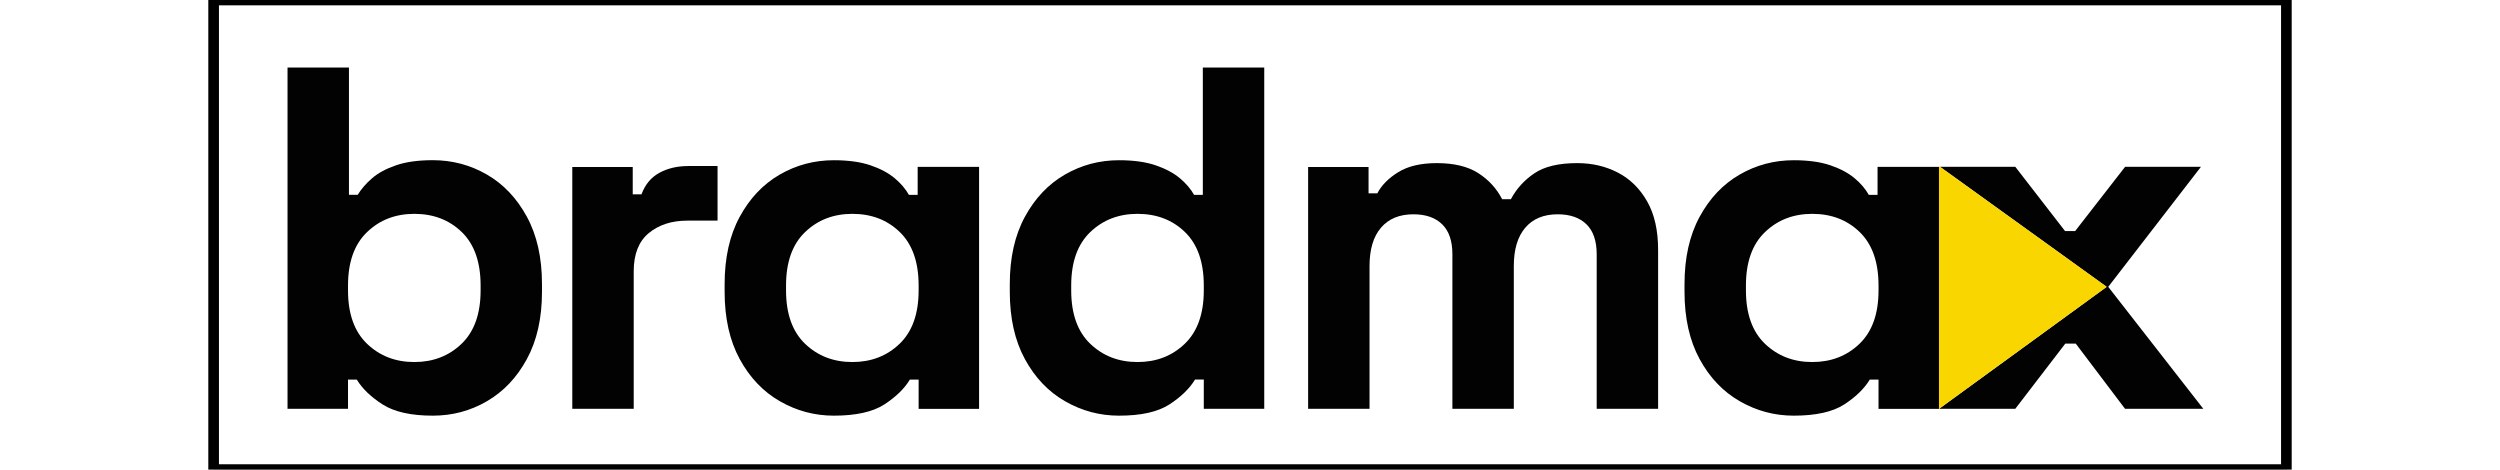 <?xml version="1.0" encoding="utf-8"?>
<svg width="181" height="34" viewBox="0 0 194.588 44.087" xmlns="http://www.w3.org/2000/svg">
  <rect x="0" y="0" width="194.588" height="44.087" fill="#808080" stroke="none"/>
  <defs/>
  <rect width="194.588" height="44.087" style="fill: rgb(255, 255, 255); stroke: rgb(0, 0, 0);"/>
  <g fill="#020203" transform="matrix(1, 0, 0, 1, 6.789, 5.412)">
    <path d="M13.79 33.61C11.746 33.61 10.175 33.259 9.076 32.557C7.978 31.855 7.17 31.078 6.651 30.223H5.827V32.969H0.149V0.928H5.915V12.875H6.739C7.074 12.326 7.524 11.808 8.089 11.319C8.653 10.831 9.4 10.427 10.331 10.107C11.261 9.786 12.413 9.626 13.786 9.626C15.617 9.626 17.31 10.076 18.866 10.976C20.422 11.876 21.672 13.196 22.618 14.935C23.564 16.674 24.037 18.779 24.037 21.25V21.982C24.037 24.453 23.564 26.558 22.618 28.297C21.672 30.036 20.422 31.356 18.866 32.256C17.314 33.16 15.62 33.61 13.79 33.61ZM12.051 28.576C13.82 28.576 15.3 28.004 16.49 26.86C17.68 25.716 18.275 24.045 18.275 21.849V21.391C18.275 19.195 17.687 17.524 16.513 16.38C15.338 15.236 13.851 14.664 12.051 14.664C10.281 14.664 8.802 15.236 7.612 16.38C6.422 17.524 5.827 19.195 5.827 21.391V21.849C5.827 24.045 6.422 25.716 7.612 26.86C8.802 28 10.281 28.576 12.051 28.576Z"/>
    <path d="M26.882 32.969V10.267H32.556V12.83H33.38C33.716 11.914 34.273 11.243 35.05 10.816C35.828 10.389 36.736 10.175 37.773 10.175H40.519V15.301H37.682C36.217 15.301 35.012 15.69 34.066 16.468C33.121 17.246 32.648 18.443 32.648 20.06V32.969H26.882Z"/>
    <path d="M78.205 33.61C76.405 33.61 74.719 33.16 73.148 32.26C71.577 31.36 70.318 30.04 69.373 28.301C68.427 26.562 67.954 24.457 67.954 21.986V21.254C67.954 18.783 68.427 16.678 69.373 14.939C70.318 13.2 71.569 11.88 73.125 10.98C74.681 10.08 76.374 9.63 78.205 9.63C79.578 9.63 80.729 9.79 81.66 10.111C82.59 10.431 83.345 10.835 83.925 11.323C84.505 11.812 84.947 12.33 85.252 12.879H86.076V0.928H91.842V32.965H86.167V30.22H85.344C84.825 31.074 84.024 31.852 82.941 32.553C81.858 33.259 80.279 33.61 78.205 33.61ZM79.944 28.576C81.713 28.576 83.193 28.004 84.383 26.86C85.573 25.716 86.167 24.045 86.167 21.849V21.391C86.167 19.195 85.58 17.524 84.406 16.38C83.231 15.236 81.744 14.664 79.944 14.664C78.174 14.664 76.695 15.236 75.505 16.38C74.315 17.524 73.72 19.195 73.72 21.391V21.849C73.72 24.045 74.315 25.716 75.505 26.86C76.695 28 78.17 28.576 79.944 28.576Z"/>
    <path d="M51.434 33.61C49.633 33.61 47.948 33.16 46.377 32.26C44.806 31.36 43.547 30.04 42.601 28.301C41.656 26.562 41.183 24.457 41.183 21.986V21.254C41.183 18.783 41.656 16.678 42.601 14.939C43.547 13.2 44.798 11.88 46.354 10.98C47.91 10.08 49.603 9.63 51.434 9.63C52.806 9.63 53.958 9.79 54.889 10.111C55.819 10.431 56.574 10.835 57.154 11.323C57.733 11.812 58.176 12.33 58.481 12.879H59.305V10.252H65.071V32.973H59.396V30.227H58.572C58.054 31.081 57.253 31.859 56.17 32.561C55.087 33.259 53.508 33.61 51.434 33.61ZM53.172 28.576C54.942 28.576 56.422 28.004 57.611 26.86C58.801 25.716 59.396 24.045 59.396 21.849V21.391C59.396 19.195 58.809 17.524 57.634 16.38C56.46 15.236 54.972 14.664 53.172 14.664C51.403 14.664 49.923 15.236 48.733 16.38C47.544 17.524 46.949 19.195 46.949 21.391V21.849C46.949 24.045 47.544 25.716 48.733 26.86C49.923 28 51.403 28.576 53.172 28.576Z"/>
    <path d="M95.961 32.969V10.267H101.635V12.738H102.459C102.856 11.975 103.511 11.312 104.427 10.748C105.342 10.183 106.547 9.901 108.042 9.901C109.659 9.901 110.956 10.214 111.932 10.839C112.908 11.464 113.656 12.28 114.174 13.287H114.998C115.517 12.311 116.249 11.502 117.195 10.862C118.14 10.221 119.483 9.901 121.222 9.901C122.625 9.901 123.899 10.198 125.043 10.793C126.187 11.388 127.102 12.288 127.789 13.493C128.475 14.698 128.818 16.216 128.818 18.047V32.969H123.052V18.459C123.052 17.208 122.732 16.27 122.091 15.644C121.45 15.019 120.55 14.706 119.391 14.706C118.079 14.706 117.065 15.125 116.348 15.964C115.631 16.803 115.272 18.001 115.272 19.557V32.969H109.506V18.459C109.506 17.208 109.186 16.27 108.545 15.644C107.905 15.019 107.005 14.706 105.845 14.706C104.534 14.706 103.519 15.125 102.802 15.964C102.085 16.803 101.727 18.001 101.727 19.557V32.969H95.961Z"/>
    <path d="M141.548 33.61C139.748 33.61 138.062 33.16 136.491 32.26C134.92 31.36 133.661 30.04 132.716 28.301C131.77 26.562 131.297 24.457 131.297 21.986V21.254C131.297 18.783 131.77 16.678 132.716 14.939C133.661 13.2 134.912 11.88 136.468 10.98C138.024 10.08 139.717 9.63 141.548 9.63C142.921 9.63 144.072 9.79 145.003 10.111C145.933 10.431 146.689 10.835 147.268 11.323C147.848 11.812 148.29 12.33 148.595 12.879H149.419V10.252H155.185V32.973H149.511V30.227H148.687C148.168 31.081 147.367 31.859 146.284 32.561C145.201 33.259 143.622 33.61 141.548 33.61ZM143.287 28.576C145.056 28.576 146.536 28.004 147.726 26.86C148.916 25.716 149.511 24.045 149.511 21.849V21.391C149.511 19.195 148.923 17.524 147.749 16.38C146.574 15.236 145.087 14.664 143.287 14.664C141.517 14.664 140.038 15.236 138.848 16.38C137.658 17.524 137.063 19.195 137.063 21.391V21.849C137.063 24.045 137.658 25.716 138.848 26.86C140.038 28 141.517 28.576 143.287 28.576Z"/>
    <path d="M155.189 32.969L170.928 21.517L155.28 10.248H162.351L167.022 16.281H167.968L172.659 10.248H179.779L171.076 21.517L180.004 32.969H172.655L168.025 26.845H167.045L162.347 32.969H155.189Z"/>
  </g>
  <path fill="#FAD600" d="M 161.978 15.66 L 161.978 38.381 L 177.717 26.929 L 162.069 15.66 L 161.978 15.66 Z"/>
</svg>